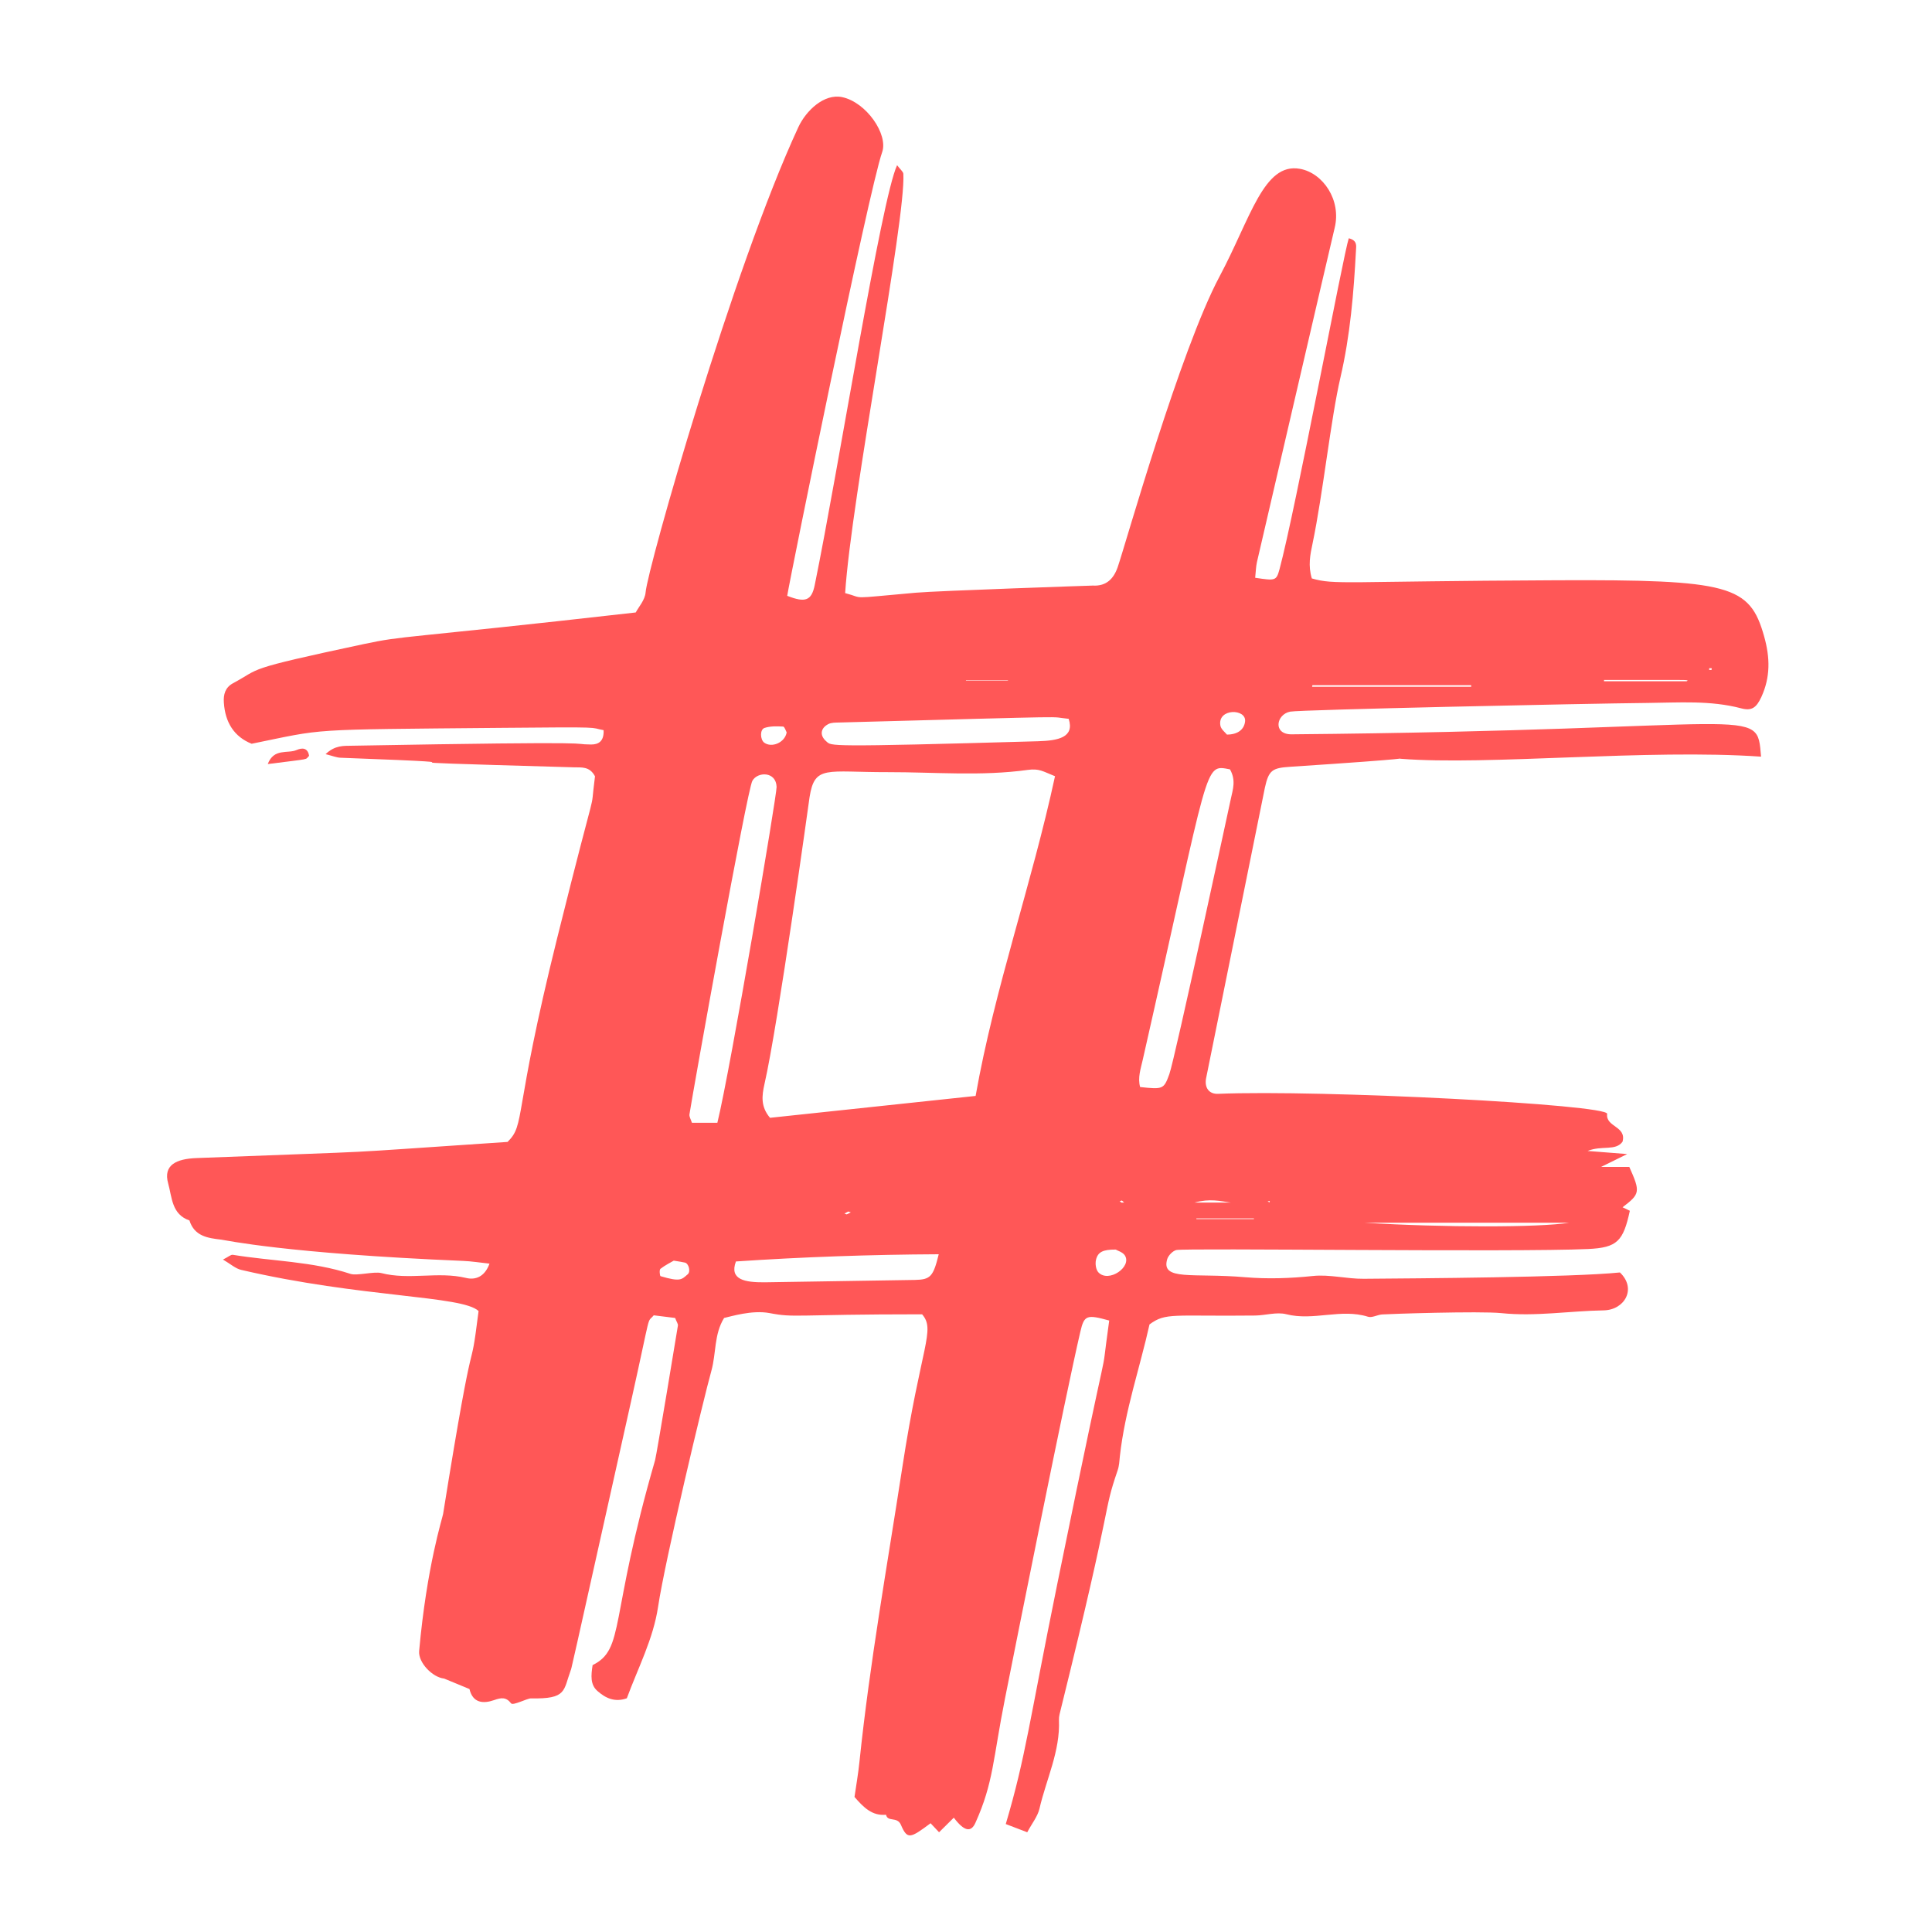 <svg xmlns="http://www.w3.org/2000/svg" xmlns:xlink="http://www.w3.org/1999/xlink" width="500" zoomAndPan="magnify" viewBox="0 0 375 375" height="500" preserveAspectRatio="xMidYMid meet" version="1.0"><defs><clipPath id="a98fa95d9c"><path d="M 32 18.016 L 343.574 18.016 L 343.574 357 L 32 357 Z M 32 18.016 " clip-rule="nonzero"/></clipPath></defs><g clip-path="url(#a98fa95d9c)"><path fill="#ff5757" d="M 331.734 130.02 C 332.34 130.047 332.195 130.113 332.25 129.715 C 331.645 129.676 331.801 129.609 331.734 130.02 Z M 246.043 233.18 L 246.398 233.391 L 246.477 233.102 Z M 217.711 233.43 C 217.871 233.418 218.027 233.406 218.188 233.406 C 217.617 232.891 217.828 232.996 217.328 233.18 C 217.461 233.262 217.578 233.352 217.711 233.43 Z M 164.648 235.156 C 164.398 235.277 164.16 235.41 163.91 235.539 C 164.465 235.738 164.133 235.844 165.137 235.316 C 164.977 235.262 164.805 235.211 164.648 235.156 Z M 238.883 233.418 C 236.789 233.129 234.809 232.602 231.871 233.418 C 234.914 233.418 236.895 233.418 238.883 233.418 Z M 195.746 132.141 C 195.68 132.117 195.602 132.09 195.535 132.062 C 192.859 132.062 190.172 132.062 187.496 132.062 C 187.496 132.09 187.496 132.117 187.496 132.141 C 190.238 132.141 192.992 132.141 195.746 132.141 Z M 130.777 244.691 C 130.16 245.059 129.09 245.574 128.184 246.285 C 127.945 246.469 128.062 247.656 128.223 247.707 C 132.125 248.867 132.309 248.34 133.496 247.328 C 134.09 246.812 133.691 245.258 132.953 245.07 C 132.441 244.941 131.898 244.887 130.777 244.691 Z M 243.379 236.621 C 243.379 236.582 243.379 236.527 243.379 236.488 C 239.648 236.488 235.93 236.488 232.215 236.488 C 232.215 236.527 232.215 236.582 232.215 236.621 C 235.93 236.621 239.648 236.621 243.379 236.621 Z M 152.691 142.16 C 152.52 141.844 152.281 141.043 152.004 141.027 C 150.793 140.961 149.512 140.922 148.391 141.293 C 147.469 141.594 147.535 143.559 148.34 144.152 C 149.789 145.207 152.348 144.152 152.691 142.16 Z M 238.145 142.582 C 240.254 142.582 241.469 141.594 241.664 140.078 C 242.008 137.48 236.246 137.441 236.879 140.855 C 237.012 141.57 237.816 142.16 238.145 142.582 Z M 327.371 132.234 C 327.449 132.184 327.531 132.141 327.594 132.102 C 326.91 131.945 329.258 131.984 311.34 131.984 C 311.34 132.062 311.34 132.141 311.34 132.234 C 316.68 132.234 322.031 132.234 327.371 132.234 Z M 216.562 242.539 C 214.074 242.527 213.082 243.004 212.727 244.559 C 212.555 245.309 212.715 246.457 213.203 246.969 C 215.191 249.066 219.793 245.875 218.316 243.648 C 217.895 243.027 216.922 242.766 216.562 242.539 Z M 254.742 133 C 254.719 133.105 254.691 133.195 254.676 133.301 C 264.961 133.301 275.258 133.301 285.555 133.301 C 285.555 133.195 285.555 133.105 285.555 133 C 275.27 133 265.012 133 254.742 133 Z M 264.883 237.332 C 280.07 238.27 298.867 238.27 304.562 237.332 C 290.828 237.332 277.855 237.332 264.883 237.332 Z M 142.844 244.848 C 141.523 248.395 144.582 248.922 148.406 248.895 C 148.59 248.895 177.41 248.445 177.605 248.434 C 180.613 248.367 181.141 247.789 182.207 243.449 C 168.895 243.516 155.789 243.977 142.844 244.848 Z M 207.43 139.523 C 202.84 139.09 211.727 138.934 162.906 140.238 C 162.184 140.262 161.363 140.223 160.758 140.555 C 159.309 141.305 159.004 142.715 160.402 143.914 C 161.457 144.797 159.781 145.062 201.48 143.875 C 205.332 143.758 208.613 143.164 207.43 139.523 Z M 238.738 149.332 C 233.57 148.359 235.035 147.41 221.812 205.68 C 221.414 207.445 220.797 209.188 221.297 210.992 C 225.766 211.469 225.898 211.414 226.965 208.5 C 227.996 205.707 238.633 156.293 238.91 155.027 C 239.293 153.25 239.938 151.441 238.738 149.332 Z M 139.242 217.926 C 141.828 207.316 150.793 154.289 150.738 152.734 C 150.633 149.691 147.035 149.754 146.031 151.562 C 144.992 153.434 134.617 211.203 133.824 216.281 C 133.746 216.742 134.102 217.281 134.301 217.926 C 135.789 217.926 137.199 217.926 139.242 217.926 Z M 204.777 150.664 C 202.367 149.703 201.746 149.137 199.492 149.438 C 190.473 150.691 181.418 149.859 172.375 149.875 C 160.336 149.902 158.137 148.426 157.133 154.738 C 157.105 154.938 151.027 198.902 148.379 210.438 C 147.879 212.68 147.613 214.789 149.461 216.965 C 162.5 215.582 175.656 214.184 189.367 212.719 C 193.07 191.758 200.215 171.797 204.777 150.664 Z M 243.629 112.145 C 247.559 112.734 247.73 112.75 248.352 110.496 C 251.422 99.105 260.77 49.246 261.797 46.25 C 263.496 46.672 263.234 47.742 263.195 48.57 C 262.758 56.879 262.074 65.117 260.176 73.277 C 258.316 81.266 256.812 95.691 254.77 105.484 C 254.297 107.688 253.875 109.824 254.625 112.273 C 259.16 113.566 260.465 112.816 302.059 112.629 C 335.887 112.473 339.633 113.621 342.414 123.508 C 343.586 127.66 343.641 131.445 341.875 135.293 C 340.91 137.375 340 138.023 337.996 137.496 C 331.984 135.898 325.855 136.387 319.777 136.441 C 307.727 136.559 252.371 137.746 250.418 138.129 C 247.691 138.668 247.031 142.559 250.695 142.531 C 342.57 141.715 340.949 136.613 341.82 146.867 C 319.805 145.324 288.742 148.621 271.883 147.277 C 270.707 147.184 276.695 147.105 250.434 148.832 C 246.965 149.059 246.266 149.465 245.516 152.879 C 245.477 153.078 234.125 209.172 234.086 209.371 C 233.781 211.176 234.719 212.379 236.406 212.312 C 256.445 211.48 312.172 214.395 311.945 216.199 C 311.629 218.785 315.781 218.574 314.926 221.617 C 313.543 223.465 310.984 222.266 308.148 223.398 C 310.945 223.621 312.949 223.77 315.836 224.004 C 313.738 225.035 312.473 225.652 310.773 226.496 C 312.922 226.496 314.621 226.496 316.246 226.496 C 318.418 231.348 318.355 231.73 314.938 234.328 C 315.402 234.551 315.875 234.789 316.352 235.012 C 315.07 240.895 313.938 242.172 308.23 242.434 C 294.07 243.082 230.051 242.211 228.312 242.633 C 227.613 242.816 226.781 243.676 226.559 244.387 C 225.266 248.684 231.555 247.035 241.652 247.906 C 246.07 248.277 250.418 248.129 254.836 247.668 C 258.066 247.328 261.426 248.25 264.723 248.211 C 274.941 248.129 305.078 247.945 314.426 246.984 C 317.734 250.133 315.336 254.262 311.289 254.34 C 304.656 254.445 298.09 255.566 291.422 254.879 C 287.16 254.445 269.496 255.039 268.242 255.133 C 267.32 255.211 266.305 255.828 265.527 255.578 C 260.281 253.93 254.953 256.438 249.668 255.09 C 247.797 254.617 245.648 255.316 243.617 255.344 C 227.625 255.527 226.32 254.711 223.117 257.07 C 221.27 265.414 218.344 273.801 217.367 282.645 C 217.277 283.566 217.238 284.516 216.934 285.387 C 213.887 294.34 216.457 289.105 205.926 331.66 C 205.754 332.375 205.516 333.113 205.543 333.836 C 205.805 339.914 203.078 345.348 201.758 351.066 C 201.402 352.582 200.309 353.914 199.387 355.641 C 197.777 355.023 196.5 354.535 195.219 354.047 C 199.121 340.875 199.742 334.312 205.266 307.207 C 216.828 250.426 213.082 272.219 215.297 256.316 C 210.949 255.117 210.445 255.238 209.695 258.48 C 206.637 271.648 197.699 316.461 195.074 329.656 C 192.727 341.418 192.859 345.98 189.328 353.809 C 188.457 355.746 187.125 355.445 185.133 352.809 C 184.16 353.77 183.223 354.707 182.273 355.641 C 181.641 354.969 181.191 354.48 180.625 353.891 C 176.684 356.816 176.117 357.133 174.863 354.191 C 174.152 352.531 172.293 353.719 171.977 352.242 C 169.301 352.492 167.641 350.855 165.859 348.785 C 166.164 346.637 166.586 344.293 166.824 341.918 C 168.812 322.816 172.203 303.91 175.117 284.953 C 178.781 261.023 181.641 258.191 178.977 255.105 C 153.918 255.105 154.402 255.828 149.355 254.867 C 145.98 254.234 141.867 255.527 140.547 255.816 C 138.582 258.98 139.02 262.672 138.098 265.996 C 136.516 271.648 129.066 302.922 127.734 311.871 C 126.797 318.137 123.832 323.75 121.668 329.633 C 119.309 330.477 117.516 329.59 115.961 328.219 C 114.562 326.996 114.707 325.254 115.023 323.199 C 121.367 320.035 118.176 314.418 127.152 283.422 C 127.43 282.488 131.559 257.492 131.582 257.293 C 131.637 256.988 131.348 256.621 131.043 255.816 C 129.723 255.66 128.184 255.473 126.891 255.301 C 125.441 257.031 126.574 253.695 122.445 272.203 C 110.094 327.641 110.926 323.789 110.793 324.148 C 109.316 328.18 110.055 329.801 103.066 329.656 C 102.305 329.645 99.586 331.109 99.203 330.621 C 98.23 329.355 97.281 329.5 95.871 330 C 93.824 330.711 91.77 330.594 91.125 327.84 L 86.207 325.809 C 83.953 325.582 81.156 322.711 81.355 320.457 C 82.844 303.961 85.875 294.668 86.008 293.852 C 92.574 252.918 91.004 269.477 92.891 254.473 C 89.777 251.441 70.109 251.914 46.812 246.484 C 45.707 246.23 44.742 245.336 43.281 244.48 C 44.32 243.965 44.797 243.504 45.18 243.555 C 52.801 244.809 60.617 244.82 68.039 247.262 C 69.266 247.668 72.613 246.746 74.012 247.102 C 79.441 248.512 85.02 246.734 90.477 248.051 C 92.219 248.473 94.062 247.895 95.012 245.27 C 93.074 245.059 91.504 244.809 89.922 244.742 C 55.395 243.293 43.754 240.707 42.965 240.617 C 40.312 240.312 37.742 239.957 36.77 236.887 C 33.301 235.699 33.395 232.375 32.641 229.699 C 31.625 226.074 34.316 224.93 38.113 224.781 C 78.914 223.188 60.629 224.176 98.52 221.645 C 102.051 218.137 99.496 216.871 108.145 182.094 C 116.648 147.949 114.312 159.855 115.488 150.68 C 114.445 148.715 112.875 148.977 111.426 148.938 C 58.98 147.449 105.32 148.531 66.129 147.078 C 65.324 147.055 64.531 146.711 63.199 146.379 C 65.008 144.641 66.707 144.773 68.262 144.746 C 120.258 143.809 109.898 144.469 114.75 144.508 C 116.16 144.508 117.254 143.902 117.16 141.727 C 114.223 141.188 117.977 141.082 97.094 141.277 C 58.863 141.633 63.41 141.398 48.844 144.363 C 45.457 143.004 43.703 140.238 43.453 136.387 C 43.332 134.777 43.73 133.434 45.207 132.629 C 50.875 129.598 46.973 130.059 70.504 125.035 C 78.891 123.258 76.949 124.152 123.395 118.879 C 123.922 117.863 125.188 116.48 125.309 114.992 C 125.691 110.27 142.262 52.051 154.957 24.684 C 156.461 21.453 159.969 18.117 163.473 18.855 C 168.168 19.859 172.438 26.094 171.227 29.535 C 168.617 36.93 153.375 111.984 152.797 115.648 C 156.328 117.035 157.516 116.598 158.137 113.566 C 162.801 90.773 171.043 38.645 174.125 32.066 C 174.758 32.91 175.312 33.32 175.34 33.742 C 175.855 42.535 165.227 96.652 164.043 115.121 C 168.102 116.176 164.172 116.242 177.777 115.043 C 181.918 114.676 211.898 113.66 212.094 113.66 C 214.77 113.816 216.195 112.301 216.973 109.992 C 218.504 105.523 229.062 68.043 236.695 53.699 C 242.773 42.309 245.266 31.512 252.305 32.766 C 256.762 33.555 260.398 38.805 259.055 44.246 C 258.238 47.609 244.027 108.898 243.973 109.098 C 243.773 109.98 243.762 110.918 243.629 112.145 " fill-opacity="1" fill-rule="nonzero"/></g><path fill="#ff5757" d="M 59.996 146.711 C 59.062 147.539 60.828 147.172 51.969 148.305 C 53.18 145.156 55.844 146.34 57.57 145.578 C 58.52 145.168 59.719 145.008 59.996 146.711 " fill-opacity="1" fill-rule="nonzero"/></svg>